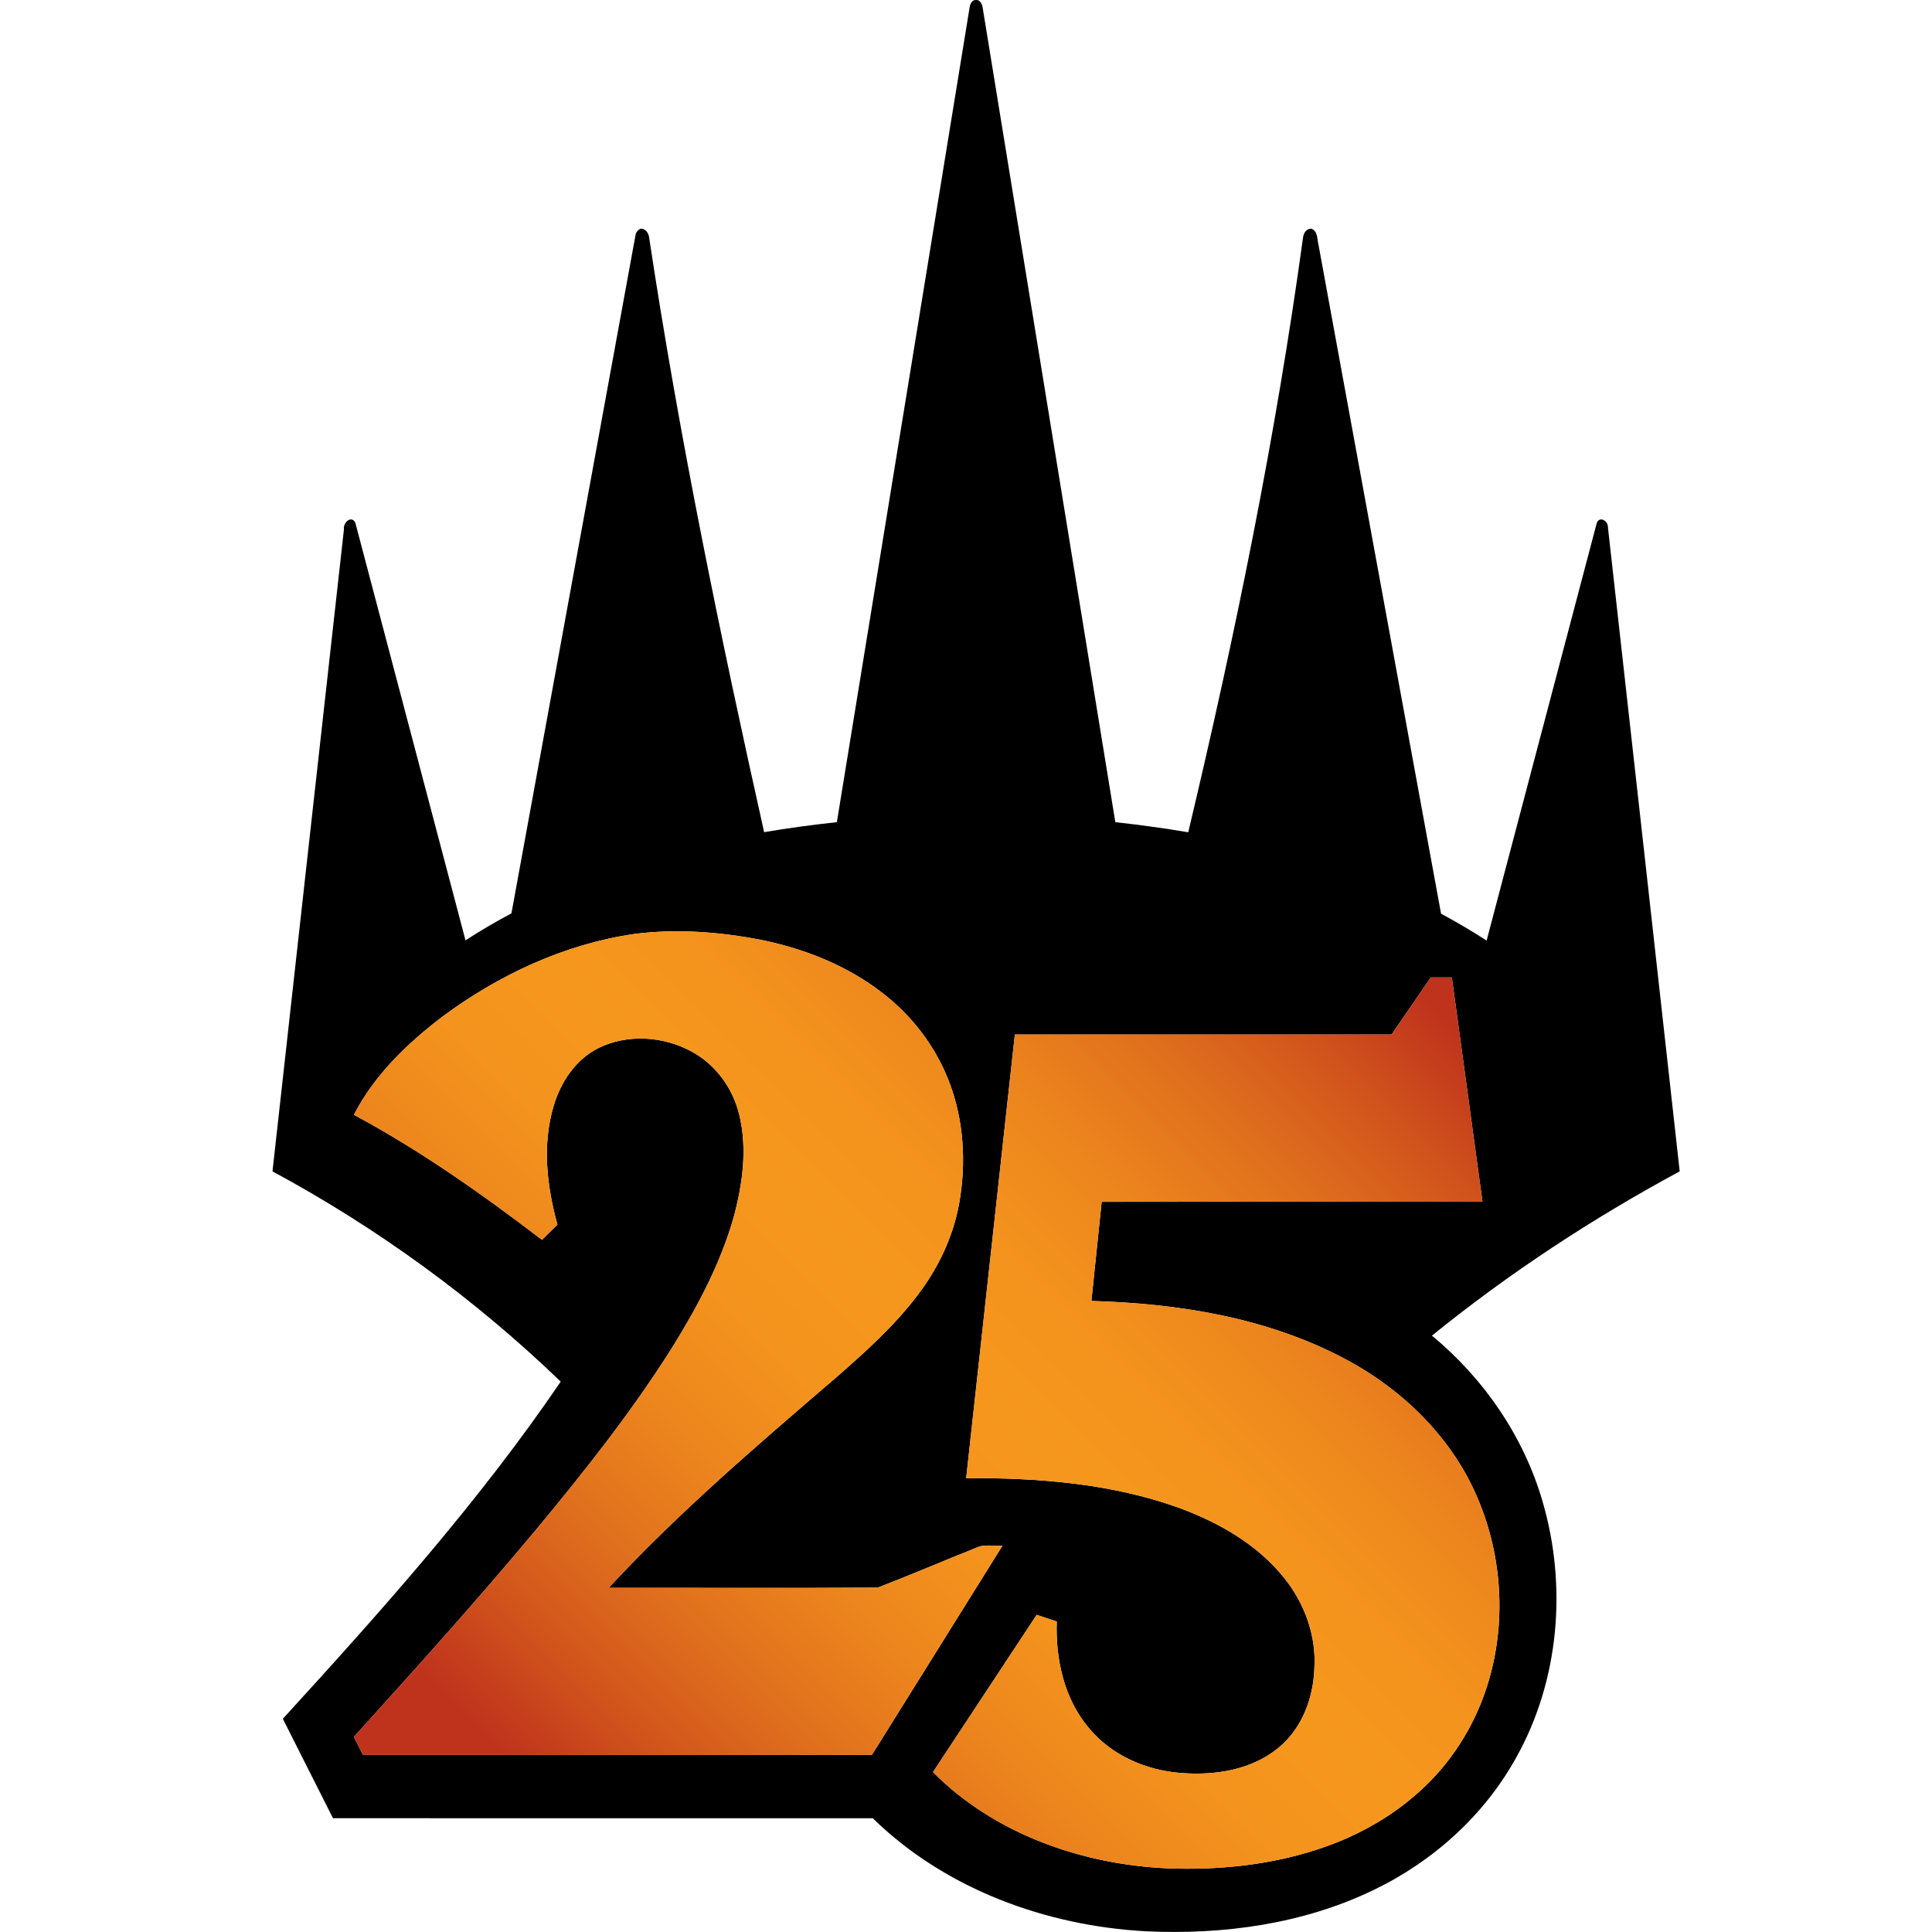 <?xml version="1.0" encoding="UTF-8" standalone="no"?>
<svg
   xmlns:dc="http://purl.org/dc/elements/1.1/"
   xmlns:cc="http://creativecommons.org/ns#"
   xmlns:rdf="http://www.w3.org/1999/02/22-rdf-syntax-ns#"
   xmlns:svg="http://www.w3.org/2000/svg"
   xmlns="http://www.w3.org/2000/svg"
   xmlns:xlink="http://www.w3.org/1999/xlink"
   xmlns:sodipodi="http://sodipodi.sourceforge.net/DTD/sodipodi-0.dtd"
   xmlns:inkscape="http://www.inkscape.org/namespaces/inkscape"
   version="1.1"
   id="Layer_1"
   x="0px"
   y="0px"
   width="865px"
   height="865px"
   sodipodi:docname="masters 25 mythic.svg"
   inkscape:version="0.92.2 5c3e80d, 2017-08-06">
  <defs
     id="defs26">
    <linearGradient
       inkscape:collect="always"
       xlink:href="#SVGID_1_"
       id="linearGradient30"
       gradientUnits="userSpaceOnUse"
       x1="476.522"
       y1="314.85"
       x2="8.264"
       y2="783.107" />
    <linearGradient
       inkscape:collect="always"
       xlink:href="#SVGID_1_"
       id="linearGradient32"
       gradientUnits="userSpaceOnUse"
       x1="476.522"
       y1="314.85"
       x2="8.264"
       y2="783.107" />
  </defs>
  <sodipodi:namedview
     pagecolor="#ffffff"
     bordercolor="#666666"
     borderopacity="1"
     objecttolerance="10"
     gridtolerance="10"
     guidetolerance="10"
     inkscape:pageopacity="0"
     inkscape:pageshadow="2"
     inkscape:window-width="1087"
     inkscape:window-height="800"
     id="namedview24"
     showgrid="false"
     inkscape:zoom="0.27283237"
     inkscape:cx="432.5"
     inkscape:cy="228.93468"
     inkscape:window-x="0"
     inkscape:window-y="0"
     inkscape:window-maximized="0"
     inkscape:current-layer="Layer_1" />
  <g
     id="g3"
     transform="translate(122)">
    <g
       id="g5">
      <path
         d="m 312.17,3.006 c 0.221,-1.34 1.181,-3.189 2.791,-2.99 2.039,-0.24 2.879,2.21 3.069,3.84 19.75,121.42 39.56,242.83 59.33,364.25 10.92,1.2 21.81,2.69 32.64,4.52 20.971,-88.06 39.15,-176.87 51.44,-266.58 0.29,-1.83 1.61,-3.78 3.69,-3.65 2.899,1.07 2.529,4.61 3.17,7.07 18.26,99.88 36.619,199.74 54.89,299.62 6.95,3.74 13.77,7.73 20.399,12.03 16.45,-62.37 32.94,-124.74 49.361,-187.11 1.409,-3.08 5.119,-0.65 4.949,2.021 10.801,96.13 21.439,192.28 32.14,288.42 -39.089,21.11 -76.419,45.56 -110.93,73.56 23.271,19.19 41.091,45.16 49.521,74.2 11.06,37.75 7.56,80.08 -11.74,114.59 -14.28,25.9 -37.221,46.58 -63.79,59.34 -31.59,15.291 -67.36,20.2 -102.16,18.541 -44.771,-2.45 -89.8,-18.95 -122.18,-50.611 -80.56,-0.02 -161.11,0 -241.67,-0.009 C 19.6,799.217 12.12,784.377 4.63,769.547 48.6,721.387 92.289,672.608 129.05,618.587 90.58,581.516 47,549.807 0,524.446 c 10.631,-95.85 21.33,-191.7 32,-287.54 -0.449,-2.79 3.19,-6.35 5.061,-2.95 16.439,62.34 32.91,124.7 49.359,187.06 6.67,-4.34 13.541,-8.35 20.561,-12.09 18.54,-101.21 37.02,-202.44 55.55,-303.65 0.2,-1.351 1.12,-2.47 2.431,-2.9 2.05,-0.03 3.319,1.9 3.629,3.72 13.5,89.48 31.801,178.18 51.521,266.48 10.81,-1.82 21.67,-3.3 32.57,-4.48 19.829,-121.7 39.629,-243.4 59.488,-365.09 z m -150.56,415.2 c -31.09,4.59 -60.38,18.31 -85.5,36.94 -15.76,11.989 -30.53,26.18 -39.66,43.979 29.761,15.97 57.421,35.5 84.21,55.99 2.32,-2.26 4.63,-4.53 6.91,-6.83 -4.75,-17.221 -6.9,-35.88 -1.65,-53.25 3.15,-10.71 9.951,-20.84 20.17,-25.87 12.9,-6.3 28.75,-5.239 41.271,1.48 10.92,5.739 18.74,16.5 21.61,28.41 3.66,14.979 1.569,30.72 -2.36,45.43 -5.84,20.89 -16.11,40.21 -27.5,58.56 -18.159,28.9 -39.42,55.71 -61.2,81.94 -26.34,31.59 -53.87,62.18 -81.47,92.67 1.35,2.7 2.71,5.39 4.08,8.09 75.94,0 151.89,0.02 227.84,-0.01 19.47,-31.23 38.979,-62.44 58.45,-93.671 -3.41,0.19 -6.93,-0.5 -10.271,0.32 -15.22,6.061 -30.279,12.53 -45.55,18.43 -40.15,0.271 -80.31,0.051 -120.47,0.101 31.53,-34 66.86,-64.16 101.979,-94.33 12.971,-11.33 25.9,-22.93 36.32,-36.72 9.2,-12.03 15.92,-26.07 18.61,-41.03 3.26,-18.21 2.13,-37.43 -4.591,-54.76 -5.979,-15.52 -16.43,-29.21 -29.569,-39.359 -15.7,-12.261 -34.64,-19.811 -54.04,-23.821 -18.909,-3.699 -38.458,-5.209 -57.619,-2.689 z m 339.43,44.98 c -56.229,-0.009 -112.45,-0.009 -168.669,0 -7.261,66.211 -14.531,132.41 -21.791,198.621 32.121,-0.2 64.83,2.329 95.26,13.279 17.74,6.51 34.94,16.271 46.94,31.18 9.23,11.341 14.63,26 13.7,40.7 -0.47,13.23 -5.5,26.841 -15.92,35.42 -11.98,10.041 -28.439,12.601 -43.609,11.43 -15.73,-1.119 -31.431,-7.919 -41.551,-20.279 -11.01,-13.101 -14.86,-30.771 -14.26,-47.55 -3,-1 -6,-1.99 -9,-2.98 -15.49,23.45 -30.95,46.93 -46.43,70.4 27.59,27.75 66.81,41.45 105.39,43.109 22.3,0.82 44.899,-1.43 66.2,-8.31 25.64,-8.12 49.32,-24.12 64.01,-46.95 21.12,-32.14 23.33,-74.8 8.49,-109.93 -11.43,-27.52 -33.9,-49.41 -60.051,-63.141 -34.66,-18.319 -74.299,-24.62 -113.1,-25.719 1.53,-14.801 3.07,-29.601 4.6,-44.401 56.84,-0.009 113.67,0 170.5,-0.009 -4.569,-33.48 -9.129,-66.961 -13.72,-100.431 -3.149,-0.01 -6.29,-0.01 -9.43,-0.01 -5.869,8.511 -11.699,17.051 -17.559,25.571 z"
         id="path2"
         inkscape:connector-curvature="0" />
    </g>
  </g>
  <g
     id="g9"
     transform="translate(122)">
    <linearGradient
       id="SVGID_1_"
       gradientUnits="userSpaceOnUse"
       x1="476.522"
       y1="314.85"
       x2="8.264"
       y2="783.107">
      <stop
         offset="0.1"
         style="stop-color:#BF331C"
         id="stop12" />
      <stop
         offset="0.177"
         style="stop-color:#D2551C"
         id="stop14" />
      <stop
         offset="0.259"
         style="stop-color:#E1721D"
         id="stop16" />
      <stop
         offset="0.341"
         style="stop-color:#ED861D"
         id="stop18" />
      <stop
         offset="0.422"
         style="stop-color:#F4931D"
         id="stop20" />
      <stop
         offset="0.5"
         style="stop-color:#F6971D"
         id="stop22" />
      <stop
         offset="0.578"
         style="stop-color:#F4931D"
         id="stop24" />
      <stop
         offset="0.659"
         style="stop-color:#ED861D"
         id="stop26" />
      <stop
         offset="0.741"
         style="stop-color:#E1721D"
         id="stop28" />
      <stop
         offset="0.823"
         style="stop-color:#D2551C"
         id="stop30" />
      <stop
         offset="0.9"
         style="stop-color:#BF331C"
         id="stop32" />
    </linearGradient>
    <path
       d="m 316.54,692.386 c -15.22,6.061 -30.279,12.53 -45.55,18.43 -40.15,0.271 -80.31,0.051 -120.47,0.101 31.53,-34 66.86,-64.16 101.979,-94.33 12.971,-11.33 25.9,-22.93 36.32,-36.72 9.2,-12.03 15.92,-26.07 18.61,-41.03 3.26,-18.21 2.13,-37.43 -4.591,-54.76 -5.979,-15.52 -16.43,-29.21 -29.569,-39.359 -15.7,-12.261 -34.64,-19.811 -54.04,-23.821 -18.91,-3.7 -38.46,-5.21 -57.62,-2.69 -31.09,4.59 -60.38,18.31 -85.5,36.94 -15.76,11.989 -30.53,26.18 -39.66,43.979 29.761,15.97 57.421,35.5 84.21,55.99 2.32,-2.26 4.63,-4.53 6.91,-6.83 -4.75,-17.221 -6.9,-35.88 -1.65,-53.25 3.15,-10.71 9.951,-20.84 20.17,-25.87 12.9,-6.3 28.75,-5.239 41.271,1.48 10.92,5.739 18.74,16.5 21.61,28.41 3.66,14.979 1.569,30.72 -2.36,45.43 -5.84,20.89 -16.11,40.21 -27.5,58.56 -18.159,28.9 -39.42,55.71 -61.2,81.94 -26.34,31.59 -53.87,62.18 -81.47,92.67 1.35,2.7 2.71,5.39 4.08,8.09 75.94,0 151.89,0.02 227.84,-0.01 19.47,-31.23 38.979,-62.44 58.45,-93.671 -3.41,0.191 -6.929,-0.5 -10.27,0.321 z"
       id="path18"
       style="fill:url(#linearGradient30)"
       inkscape:connector-curvature="0" />
    <path
       d="m 539.801,671.326 c -11.43,-27.52 -33.9,-49.41 -60.051,-63.141 -34.66,-18.319 -74.299,-24.62 -113.1,-25.719 1.53,-14.801 3.07,-29.601 4.6,-44.401 56.84,-0.009 113.67,0 170.5,-0.009 -4.569,-33.48 -9.129,-66.961 -13.72,-100.431 -3.149,-0.01 -6.29,-0.01 -9.43,-0.01 -5.87,8.51 -11.7,17.05 -17.561,25.569 -56.229,-0.009 -112.45,-0.009 -168.669,0 -7.261,66.211 -14.531,132.41 -21.791,198.621 32.121,-0.2 64.83,2.329 95.26,13.279 17.74,6.51 34.94,16.271 46.94,31.18 9.23,11.341 14.63,26 13.7,40.7 -0.47,13.23 -5.5,26.841 -15.92,35.42 -11.98,10.041 -28.439,12.601 -43.609,11.43 -15.73,-1.119 -31.431,-7.919 -41.551,-20.279 -11.01,-13.101 -14.86,-30.771 -14.26,-47.55 -3,-1 -6,-1.99 -9,-2.98 -15.49,23.45 -30.95,46.93 -46.43,70.4 27.59,27.75 66.81,41.45 105.39,43.109 22.3,0.82 44.899,-1.43 66.2,-8.31 25.64,-8.12 49.32,-24.12 64.01,-46.95 21.122,-32.138 23.332,-74.798 8.492,-109.928 z"
       id="path20"
       style="fill:url(#linearGradient32)"
       inkscape:connector-curvature="0" />
  </g>
</svg>
